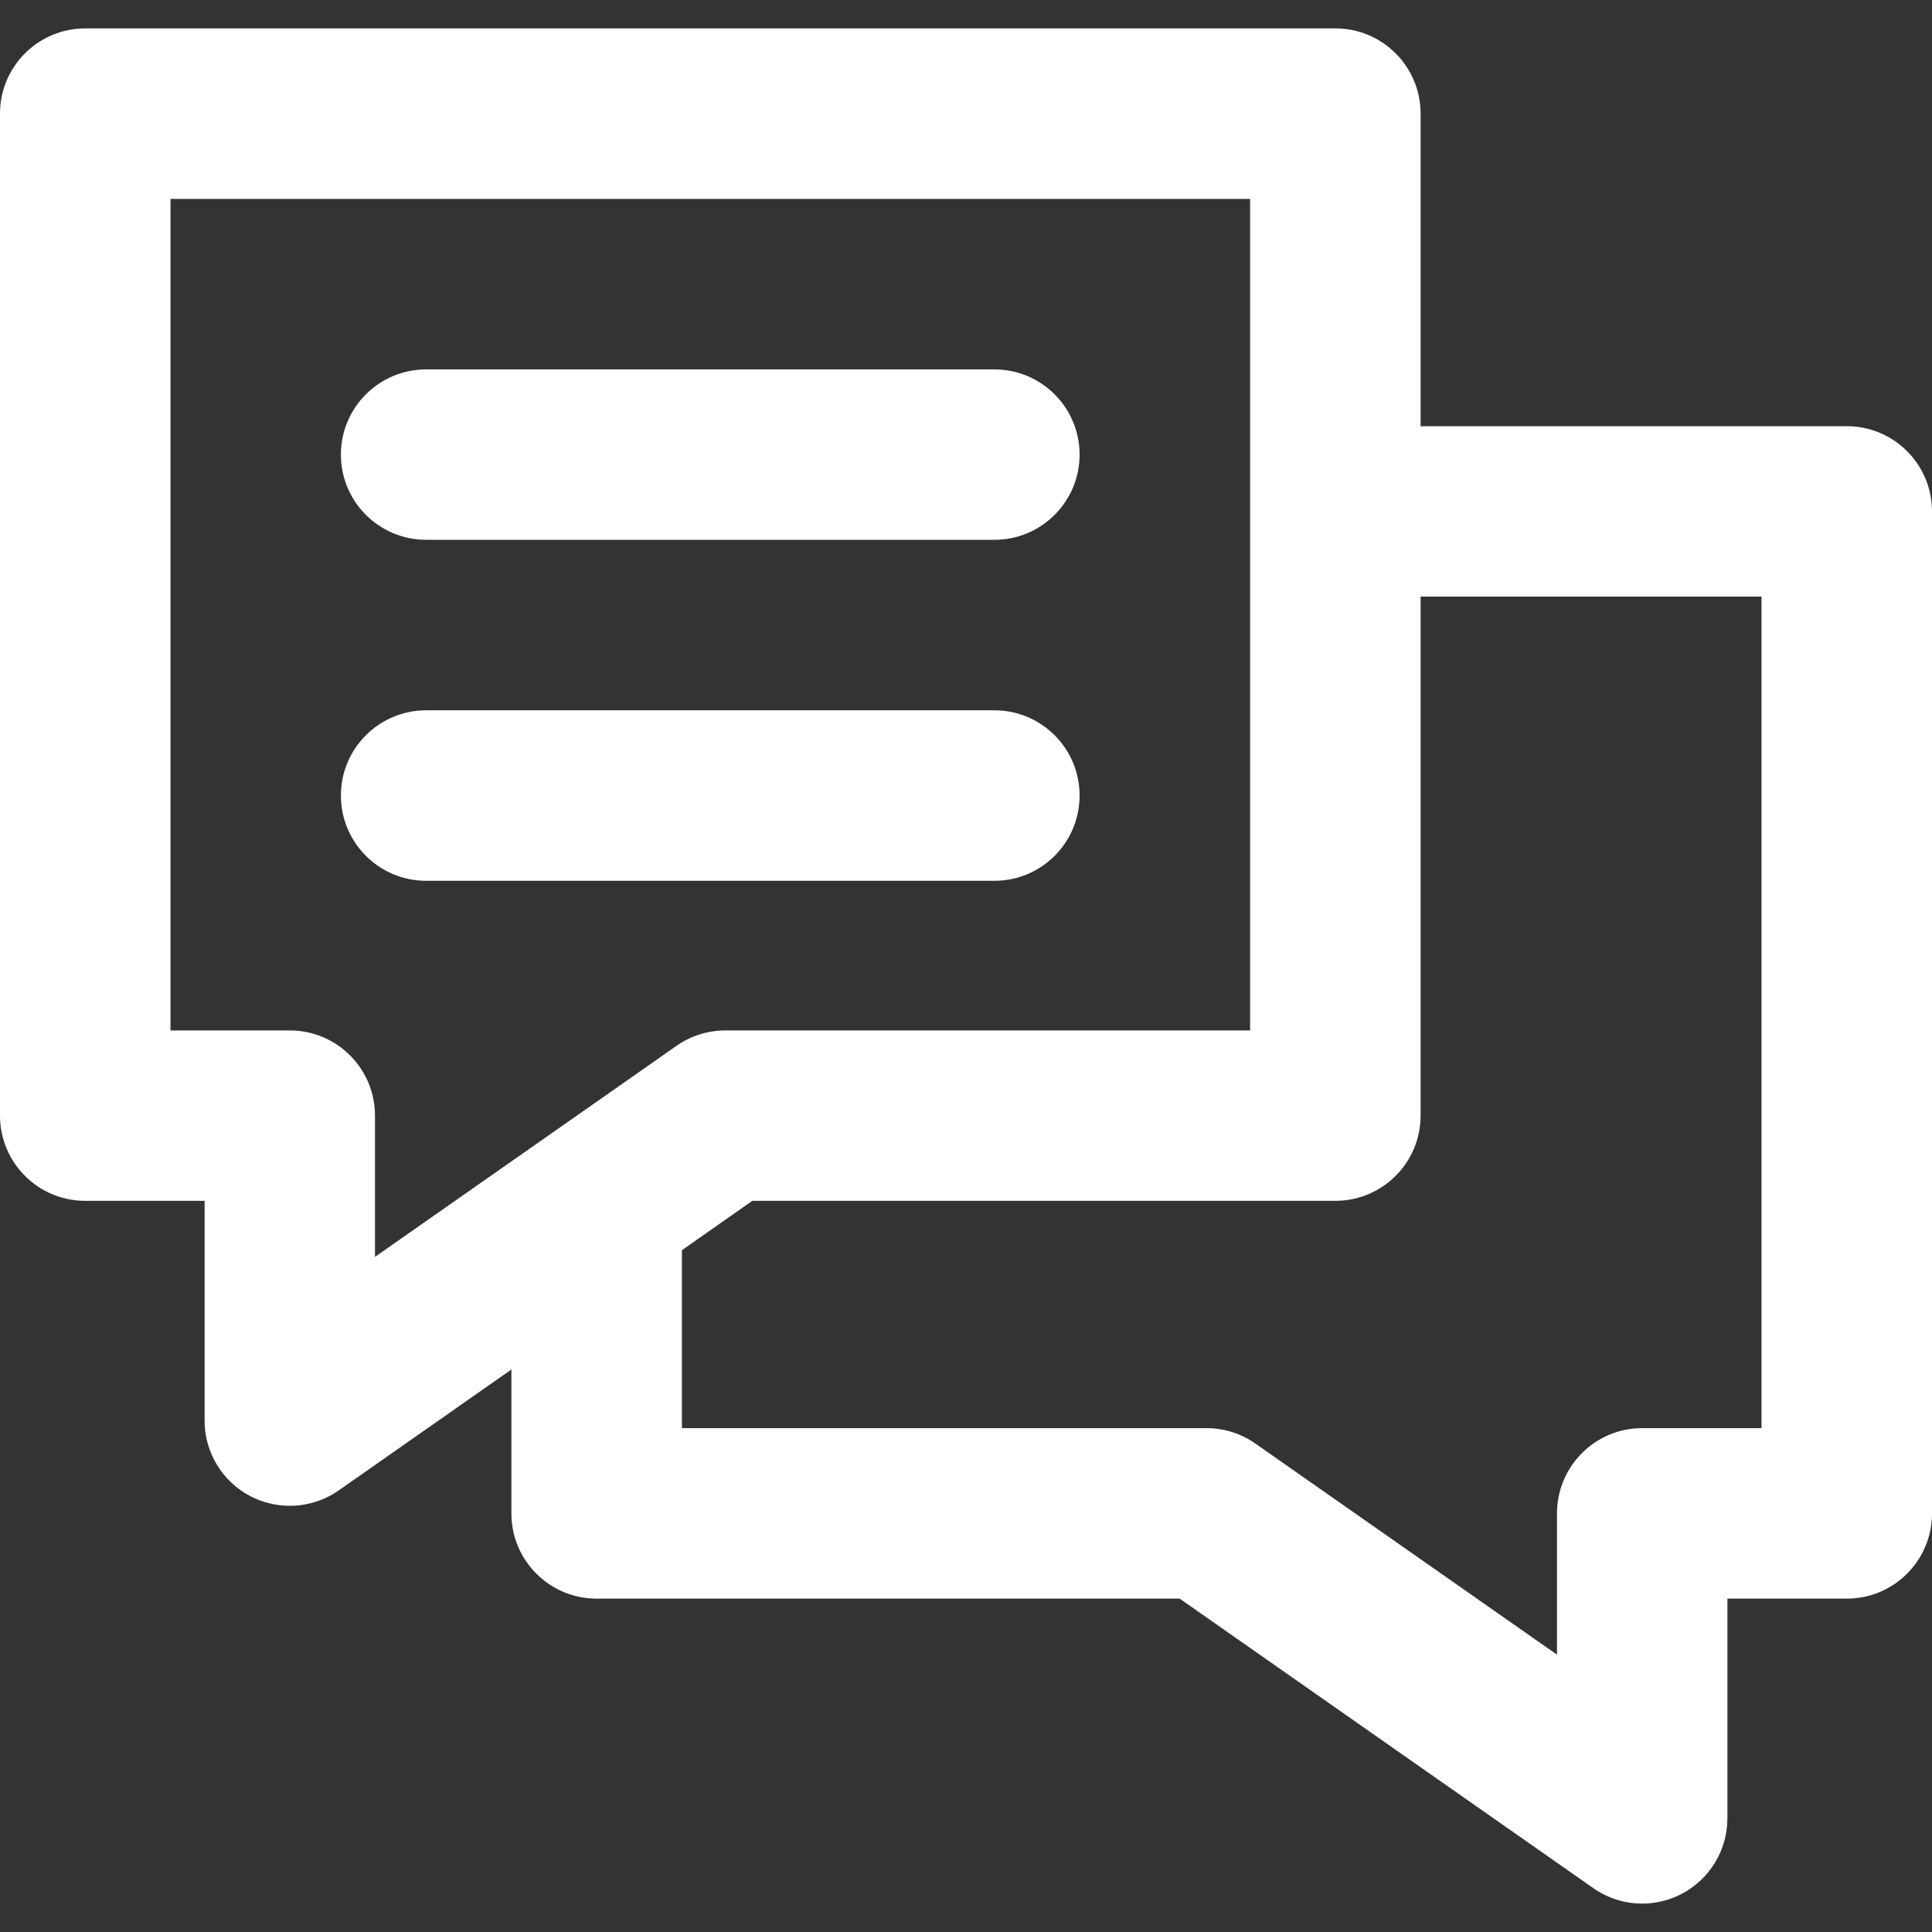 <svg width="20" height="20" viewBox="0 0 20 20" fill="none" xmlns="http://www.w3.org/2000/svg">
<rect x="0" y="0" width="20" height="20" fill="#333333" stroke="none"/>
<g clip-path="url(#clip0_212:113)">
<path d="M19.118 4.412H14.706V1.176C14.706 0.689 14.311 0.294 13.824 0.294H0.882C0.395 0.294 0 0.689 0 1.176V11.549C0 12.036 0.395 12.431 0.882 12.431H2.118V14.706C2.118 15.035 2.301 15.337 2.593 15.489C2.721 15.555 2.861 15.588 3 15.588C3.178 15.588 3.355 15.534 3.506 15.429L5.294 14.177V15.667C5.294 16.154 5.689 16.549 6.176 16.549H12.212L16.494 19.546C16.645 19.652 16.822 19.706 17 19.706C17.139 19.706 17.279 19.673 17.407 19.606C17.699 19.454 17.882 19.153 17.882 18.823V16.549H19.118C19.605 16.549 20 16.154 20 15.667V5.294C20 4.807 19.605 4.412 19.118 4.412ZM3.882 13.011V11.549C3.882 11.062 3.487 10.667 3 10.667H1.765V2.059H12.941V5.293C12.941 5.293 12.941 5.294 12.941 5.294C12.941 5.294 12.941 5.295 12.941 5.295V10.667H7.51C7.329 10.667 7.152 10.722 7.004 10.826L3.882 13.011ZM18.235 14.784H17C16.513 14.784 16.118 15.179 16.118 15.667V17.129L12.996 14.944C12.848 14.84 12.671 14.784 12.49 14.784H7.059V12.942L7.788 12.431H13.823C14.311 12.431 14.706 12.036 14.706 11.549V6.176H18.235V14.784H18.235Z" fill="white"/>
<path d="M10.294 3.824H4.412C3.924 3.824 3.529 4.219 3.529 4.706C3.529 5.193 3.924 5.588 4.412 5.588H10.294C10.781 5.588 11.176 5.193 11.176 4.706C11.176 4.219 10.781 3.824 10.294 3.824Z" fill="white"/>
<path d="M10.294 7.353H4.412C3.924 7.353 3.529 7.748 3.529 8.235C3.529 8.723 3.924 9.118 4.412 9.118H10.294C10.781 9.118 11.176 8.723 11.176 8.235C11.176 7.748 10.781 7.353 10.294 7.353Z" fill="white"/>
</g>
<defs>
<clipPath id="clip0_212:113">
<rect width="20" height="20" fill="white"/>
</clipPath>
</defs>
</svg>
